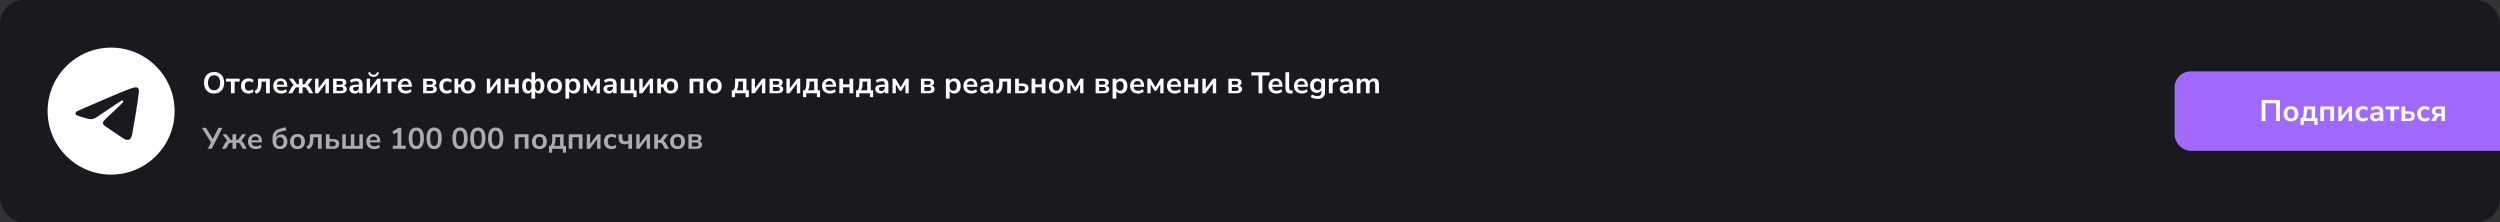 <svg width="1260" height="112" viewBox="0 0 1260 112" fill="none" xmlns="http://www.w3.org/2000/svg">
<rect x="0" y="0" width="1260" height="112" fill="#333333" stroke="none"/>
<rect width="1260" height="112" rx="12" fill="#181A20"/>
<rect x="1096" y="36" width="180" height="40" rx="8" fill="#A06AFF"/>
<path d="M1139.88 61V50.425H1149.08V61H1147.16V52.03H1141.8V61H1139.88ZM1154.65 61.15C1153.89 61.15 1153.23 60.995 1152.67 60.685C1152.11 60.375 1151.68 59.935 1151.37 59.365C1151.06 58.785 1150.9 58.105 1150.9 57.325C1150.9 56.545 1151.06 55.87 1151.37 55.3C1151.68 54.73 1152.11 54.29 1152.67 53.98C1153.23 53.67 1153.89 53.515 1154.65 53.515C1155.41 53.515 1156.07 53.67 1156.63 53.98C1157.19 54.29 1157.63 54.73 1157.94 55.3C1158.25 55.87 1158.4 56.545 1158.4 57.325C1158.4 58.105 1158.25 58.785 1157.94 59.365C1157.63 59.935 1157.19 60.375 1156.63 60.685C1156.07 60.995 1155.41 61.15 1154.65 61.15ZM1154.65 59.725C1155.21 59.725 1155.66 59.525 1156 59.125C1156.34 58.715 1156.51 58.115 1156.51 57.325C1156.51 56.525 1156.34 55.93 1156 55.54C1155.66 55.14 1155.21 54.94 1154.65 54.94C1154.09 54.94 1153.64 55.14 1153.3 55.54C1152.96 55.93 1152.79 56.525 1152.79 57.325C1152.79 58.115 1152.96 58.715 1153.3 59.125C1153.64 59.525 1154.09 59.725 1154.65 59.725ZM1159.47 62.95V59.53H1160.31C1160.51 59.22 1160.66 58.89 1160.77 58.54C1160.89 58.18 1160.98 57.775 1161.03 57.325C1161.09 56.865 1161.12 56.34 1161.12 55.75V53.665H1166.83V59.53H1168.03V62.95H1166.44V61H1161.06V62.95H1159.47ZM1162 59.53H1165.08V55.105H1162.72V56.185C1162.72 56.815 1162.66 57.425 1162.53 58.015C1162.41 58.605 1162.23 59.11 1162 59.53ZM1169.41 61V53.665H1176.36V61H1174.48V55.135H1171.29V61H1169.41ZM1178.5 61V53.665H1180.19V59.08H1179.8L1183.87 53.665H1185.43V61H1183.73V55.57H1184.14L1180.06 61H1178.5ZM1190.95 61.15C1190.18 61.15 1189.51 60.995 1188.94 60.685C1188.37 60.365 1187.93 59.915 1187.62 59.335C1187.31 58.755 1187.16 58.075 1187.16 57.295C1187.16 56.515 1187.31 55.845 1187.62 55.285C1187.93 54.715 1188.37 54.28 1188.94 53.98C1189.51 53.67 1190.18 53.515 1190.95 53.515C1191.42 53.515 1191.89 53.59 1192.35 53.74C1192.81 53.89 1193.19 54.1 1193.49 54.37L1192.93 55.675C1192.67 55.445 1192.38 55.27 1192.05 55.15C1191.73 55.03 1191.42 54.97 1191.12 54.97C1190.47 54.97 1189.96 55.175 1189.6 55.585C1189.25 55.985 1189.08 56.56 1189.08 57.31C1189.08 58.05 1189.25 58.635 1189.6 59.065C1189.96 59.485 1190.47 59.695 1191.12 59.695C1191.41 59.695 1191.72 59.635 1192.05 59.515C1192.38 59.395 1192.67 59.215 1192.93 58.975L1193.49 60.295C1193.19 60.555 1192.8 60.765 1192.33 60.925C1191.87 61.075 1191.41 61.15 1190.95 61.15ZM1197.27 61.15C1196.74 61.15 1196.27 61.05 1195.85 60.85C1195.44 60.64 1195.11 60.36 1194.87 60.01C1194.64 59.66 1194.53 59.265 1194.53 58.825C1194.53 58.285 1194.67 57.86 1194.95 57.55C1195.23 57.23 1195.68 57 1196.31 56.86C1196.94 56.72 1197.79 56.65 1198.85 56.65H1199.6V57.73H1198.86C1198.39 57.73 1198 57.75 1197.68 57.79C1197.36 57.82 1197.1 57.875 1196.9 57.955C1196.71 58.025 1196.57 58.125 1196.48 58.255C1196.4 58.385 1196.36 58.545 1196.36 58.735C1196.36 59.065 1196.47 59.335 1196.7 59.545C1196.93 59.755 1197.25 59.86 1197.66 59.86C1197.99 59.86 1198.28 59.785 1198.53 59.635C1198.79 59.475 1199 59.26 1199.15 58.99C1199.3 58.72 1199.37 58.41 1199.37 58.06V56.335C1199.37 55.835 1199.26 55.475 1199.04 55.255C1198.82 55.035 1198.45 54.925 1197.93 54.925C1197.52 54.925 1197.1 54.99 1196.67 55.12C1196.24 55.24 1195.81 55.43 1195.37 55.69L1194.83 54.415C1195.09 54.235 1195.39 54.08 1195.74 53.95C1196.1 53.81 1196.48 53.705 1196.87 53.635C1197.27 53.555 1197.64 53.515 1197.99 53.515C1198.71 53.515 1199.3 53.625 1199.76 53.845C1200.23 54.065 1200.58 54.4 1200.81 54.85C1201.04 55.29 1201.16 55.86 1201.16 56.56V61H1199.4V59.44H1199.52C1199.45 59.79 1199.31 60.095 1199.1 60.355C1198.9 60.605 1198.65 60.8 1198.34 60.94C1198.03 61.08 1197.67 61.15 1197.27 61.15ZM1204.8 61V55.135H1202.29V53.665H1209.19V55.135H1206.67V61H1204.8ZM1210.34 61V53.665H1212.22V56.095H1214.15C1215.12 56.095 1215.85 56.3 1216.34 56.71C1216.84 57.12 1217.09 57.72 1217.09 58.51C1217.09 59.01 1216.97 59.45 1216.73 59.83C1216.49 60.2 1216.15 60.49 1215.71 60.7C1215.28 60.9 1214.76 61 1214.15 61H1210.34ZM1212.22 59.77H1213.87C1214.34 59.77 1214.7 59.67 1214.96 59.47C1215.22 59.26 1215.35 58.945 1215.35 58.525C1215.35 58.115 1215.22 57.815 1214.96 57.625C1214.7 57.425 1214.34 57.325 1213.87 57.325H1212.22V59.77ZM1222.04 61.15C1221.27 61.15 1220.6 60.995 1220.03 60.685C1219.46 60.365 1219.02 59.915 1218.71 59.335C1218.4 58.755 1218.24 58.075 1218.24 57.295C1218.24 56.515 1218.4 55.845 1218.71 55.285C1219.02 54.715 1219.46 54.28 1220.03 53.98C1220.6 53.67 1221.27 53.515 1222.04 53.515C1222.51 53.515 1222.97 53.59 1223.43 53.74C1223.89 53.89 1224.27 54.1 1224.57 54.37L1224.02 55.675C1223.76 55.445 1223.46 55.27 1223.13 55.15C1222.81 55.03 1222.5 54.97 1222.2 54.97C1221.55 54.97 1221.05 55.175 1220.69 55.585C1220.34 55.985 1220.16 56.56 1220.16 57.31C1220.16 58.05 1220.34 58.635 1220.69 59.065C1221.05 59.485 1221.55 59.695 1222.2 59.695C1222.49 59.695 1222.8 59.635 1223.13 59.515C1223.46 59.395 1223.76 59.215 1224.02 58.975L1224.57 60.295C1224.27 60.555 1223.89 60.765 1223.42 60.925C1222.96 61.075 1222.5 61.15 1222.04 61.15ZM1225.3 61L1226.39 59.11C1226.58 58.77 1226.82 58.5 1227.11 58.3C1227.4 58.09 1227.7 57.985 1228.01 57.985H1228.31V58.15C1227.74 58.15 1227.26 58.065 1226.86 57.895C1226.46 57.725 1226.15 57.475 1225.94 57.145C1225.74 56.815 1225.64 56.415 1225.64 55.945C1225.64 55.235 1225.88 54.68 1226.36 54.28C1226.84 53.87 1227.55 53.665 1228.48 53.665H1232.21V61H1230.47V58.465H1229.69C1229.39 58.465 1229.13 58.545 1228.91 58.705C1228.69 58.865 1228.51 59.065 1228.37 59.305L1227.41 61H1225.3ZM1228.87 57.235H1230.47V54.895H1228.87C1228.38 54.895 1228.01 55 1227.77 55.21C1227.53 55.41 1227.41 55.69 1227.41 56.05C1227.41 56.42 1227.53 56.71 1227.77 56.92C1228.01 57.13 1228.38 57.235 1228.87 57.235Z" fill="white"/>
<path d="M107.895 47.15C107.125 47.15 106.425 47.025 105.795 46.775C105.175 46.515 104.64 46.145 104.19 45.665C103.75 45.185 103.41 44.61 103.17 43.94C102.93 43.27 102.81 42.525 102.81 41.705C102.81 40.875 102.93 40.13 103.17 39.47C103.41 38.8 103.75 38.23 104.19 37.76C104.64 37.28 105.175 36.915 105.795 36.665C106.425 36.405 107.125 36.275 107.895 36.275C108.665 36.275 109.36 36.405 109.98 36.665C110.61 36.915 111.145 37.275 111.585 37.745C112.035 38.215 112.38 38.785 112.62 39.455C112.86 40.115 112.98 40.86 112.98 41.69C112.98 42.52 112.86 43.27 112.62 43.94C112.38 44.61 112.035 45.185 111.585 45.665C111.145 46.145 110.61 46.515 109.98 46.775C109.36 47.025 108.665 47.15 107.895 47.15ZM107.895 45.5C108.545 45.5 109.095 45.35 109.545 45.05C110.005 44.75 110.355 44.315 110.595 43.745C110.845 43.175 110.97 42.495 110.97 41.705C110.97 40.905 110.85 40.225 110.61 39.665C110.37 39.095 110.02 38.665 109.56 38.375C109.1 38.075 108.545 37.925 107.895 37.925C107.255 37.925 106.705 38.075 106.245 38.375C105.785 38.665 105.43 39.095 105.18 39.665C104.94 40.225 104.82 40.905 104.82 41.705C104.82 42.495 104.94 43.175 105.18 43.745C105.43 44.315 105.785 44.75 106.245 45.05C106.705 45.35 107.255 45.5 107.895 45.5ZM116.387 47V41.135H113.882V39.665H120.782V41.135H118.262V47H116.387ZM125.264 47.15C124.494 47.15 123.824 46.995 123.254 46.685C122.684 46.365 122.244 45.915 121.934 45.335C121.624 44.755 121.469 44.075 121.469 43.295C121.469 42.515 121.624 41.845 121.934 41.285C122.244 40.715 122.684 40.28 123.254 39.98C123.824 39.67 124.494 39.515 125.264 39.515C125.734 39.515 126.199 39.59 126.659 39.74C127.119 39.89 127.499 40.1 127.799 40.37L127.244 41.675C126.984 41.445 126.689 41.27 126.359 41.15C126.039 41.03 125.729 40.97 125.429 40.97C124.779 40.97 124.274 41.175 123.914 41.585C123.564 41.985 123.389 42.56 123.389 43.31C123.389 44.05 123.564 44.635 123.914 45.065C124.274 45.485 124.779 45.695 125.429 45.695C125.719 45.695 126.029 45.635 126.359 45.515C126.689 45.395 126.984 45.215 127.244 44.975L127.799 46.295C127.499 46.555 127.114 46.765 126.644 46.925C126.184 47.075 125.724 47.15 125.264 47.15ZM128.959 47.21L128.374 45.725C128.694 45.615 128.959 45.47 129.169 45.29C129.389 45.1 129.564 44.86 129.694 44.57C129.824 44.27 129.919 43.905 129.979 43.475C130.039 43.045 130.069 42.53 130.069 41.93V39.665H135.979V47H134.104V41.135H131.794V41.99C131.794 42.78 131.739 43.475 131.629 44.075C131.519 44.675 131.349 45.185 131.119 45.605C130.899 46.025 130.609 46.37 130.249 46.64C129.889 46.9 129.459 47.09 128.959 47.21ZM141.734 47.15C140.904 47.15 140.189 46.995 139.589 46.685C138.989 46.375 138.524 45.935 138.194 45.365C137.874 44.795 137.714 44.12 137.714 43.34C137.714 42.58 137.869 41.915 138.179 41.345C138.499 40.775 138.934 40.33 139.484 40.01C140.044 39.68 140.679 39.515 141.389 39.515C142.089 39.515 142.689 39.665 143.189 39.965C143.689 40.265 144.074 40.69 144.344 41.24C144.624 41.79 144.764 42.445 144.764 43.205V43.76H139.229V42.68H143.444L143.204 42.905C143.204 42.225 143.054 41.705 142.754 41.345C142.454 40.975 142.024 40.79 141.464 40.79C141.044 40.79 140.684 40.89 140.384 41.09C140.094 41.28 139.869 41.555 139.709 41.915C139.559 42.265 139.484 42.685 139.484 43.175V43.28C139.484 43.83 139.569 44.285 139.739 44.645C139.909 45.005 140.164 45.275 140.504 45.455C140.844 45.635 141.264 45.725 141.764 45.725C142.174 45.725 142.584 45.665 142.994 45.545C143.404 45.415 143.779 45.215 144.119 44.945L144.644 46.205C144.294 46.495 143.854 46.725 143.324 46.895C142.794 47.065 142.264 47.15 141.734 47.15ZM145.284 47L146.829 44.27C147.009 43.95 147.189 43.685 147.369 43.475C147.559 43.255 147.759 43.085 147.969 42.965C148.189 42.845 148.434 42.77 148.704 42.74L148.359 43.34L145.614 39.665H147.624L149.754 42.515H150.639V39.665H152.514V42.515H153.399L155.514 39.665H157.524L154.794 43.34L154.434 42.74C154.704 42.77 154.944 42.845 155.154 42.965C155.374 43.085 155.579 43.255 155.769 43.475C155.959 43.685 156.144 43.95 156.324 44.27L157.854 47H155.859L154.629 44.84C154.499 44.61 154.369 44.435 154.239 44.315C154.119 44.185 153.979 44.095 153.819 44.045C153.669 43.995 153.484 43.97 153.264 43.97H152.514V47H150.639V43.97H149.889C149.669 43.97 149.479 43.995 149.319 44.045C149.169 44.095 149.029 44.185 148.899 44.315C148.779 44.435 148.654 44.61 148.524 44.84L147.294 47H145.284ZM158.832 47V39.665H160.527V45.08H160.137L164.202 39.665H165.762V47H164.067V41.57H164.472L160.392 47H158.832ZM167.884 47V39.665H171.844C172.474 39.665 172.984 39.74 173.374 39.89C173.774 40.04 174.064 40.26 174.244 40.55C174.424 40.83 174.514 41.175 174.514 41.585C174.514 42.045 174.354 42.435 174.034 42.755C173.724 43.065 173.309 43.255 172.789 43.325V43.115C173.229 43.135 173.594 43.225 173.884 43.385C174.174 43.545 174.394 43.76 174.544 44.03C174.694 44.29 174.769 44.595 174.769 44.945C174.769 45.575 174.529 46.075 174.049 46.445C173.569 46.815 172.874 47 171.964 47H167.884ZM169.624 45.845H171.799C172.209 45.845 172.519 45.76 172.729 45.59C172.949 45.42 173.059 45.17 173.059 44.84C173.059 44.51 172.949 44.26 172.729 44.09C172.519 43.92 172.209 43.835 171.799 43.835H169.624V45.845ZM169.624 42.68H171.664C172.024 42.68 172.304 42.6 172.504 42.44C172.704 42.27 172.804 42.035 172.804 41.735C172.804 41.435 172.704 41.21 172.504 41.06C172.304 40.9 172.024 40.82 171.664 40.82H169.624V42.68ZM178.84 47.15C178.31 47.15 177.835 47.05 177.415 46.85C177.005 46.64 176.68 46.36 176.44 46.01C176.21 45.66 176.095 45.265 176.095 44.825C176.095 44.285 176.235 43.86 176.515 43.55C176.795 43.23 177.25 43 177.88 42.86C178.51 42.72 179.355 42.65 180.415 42.65H181.165V43.73H180.43C179.96 43.73 179.565 43.75 179.245 43.79C178.925 43.82 178.665 43.875 178.465 43.955C178.275 44.025 178.135 44.125 178.045 44.255C177.965 44.385 177.925 44.545 177.925 44.735C177.925 45.065 178.04 45.335 178.27 45.545C178.5 45.755 178.82 45.86 179.23 45.86C179.56 45.86 179.85 45.785 180.1 45.635C180.36 45.475 180.565 45.26 180.715 44.99C180.865 44.72 180.94 44.41 180.94 44.06V42.335C180.94 41.835 180.83 41.475 180.61 41.255C180.39 41.035 180.02 40.925 179.5 40.925C179.09 40.925 178.67 40.99 178.24 41.12C177.81 41.24 177.375 41.43 176.935 41.69L176.395 40.415C176.655 40.235 176.96 40.08 177.31 39.95C177.67 39.81 178.045 39.705 178.435 39.635C178.835 39.555 179.21 39.515 179.56 39.515C180.28 39.515 180.87 39.625 181.33 39.845C181.8 40.065 182.15 40.4 182.38 40.85C182.61 41.29 182.725 41.86 182.725 42.56V47H180.97V45.44H181.09C181.02 45.79 180.88 46.095 180.67 46.355C180.47 46.605 180.215 46.8 179.905 46.94C179.595 47.08 179.24 47.15 178.84 47.15ZM184.818 47V39.665H186.513V45.08H186.123L190.188 39.665H191.748V47H190.053V41.57H190.458L186.378 47H184.818ZM188.268 38.735C187.778 38.735 187.348 38.65 186.978 38.48C186.608 38.31 186.298 38.07 186.048 37.76C185.808 37.44 185.638 37.07 185.538 36.65L186.498 36.32C186.668 36.8 186.893 37.15 187.173 37.37C187.463 37.59 187.833 37.7 188.283 37.7C188.743 37.7 189.113 37.59 189.393 37.37C189.673 37.14 189.908 36.795 190.098 36.335L191.013 36.65C190.873 37.11 190.673 37.495 190.413 37.805C190.153 38.115 189.843 38.35 189.483 38.51C189.123 38.66 188.718 38.735 188.268 38.735ZM195.416 47V41.135H192.911V39.665H199.811V41.135H197.291V47H195.416ZM204.517 47.15C203.687 47.15 202.972 46.995 202.372 46.685C201.772 46.375 201.307 45.935 200.977 45.365C200.657 44.795 200.497 44.12 200.497 43.34C200.497 42.58 200.652 41.915 200.962 41.345C201.282 40.775 201.717 40.33 202.267 40.01C202.827 39.68 203.462 39.515 204.172 39.515C204.872 39.515 205.472 39.665 205.972 39.965C206.472 40.265 206.857 40.69 207.127 41.24C207.407 41.79 207.547 42.445 207.547 43.205V43.76H202.012V42.68H206.227L205.987 42.905C205.987 42.225 205.837 41.705 205.537 41.345C205.237 40.975 204.807 40.79 204.247 40.79C203.827 40.79 203.467 40.89 203.167 41.09C202.877 41.28 202.652 41.555 202.492 41.915C202.342 42.265 202.267 42.685 202.267 43.175V43.28C202.267 43.83 202.352 44.285 202.522 44.645C202.692 45.005 202.947 45.275 203.287 45.455C203.627 45.635 204.047 45.725 204.547 45.725C204.957 45.725 205.367 45.665 205.777 45.545C206.187 45.415 206.562 45.215 206.902 44.945L207.427 46.205C207.077 46.495 206.637 46.725 206.107 46.895C205.577 47.065 205.047 47.15 204.517 47.15ZM213.265 47V39.665H217.225C217.855 39.665 218.365 39.74 218.755 39.89C219.155 40.04 219.445 40.26 219.625 40.55C219.805 40.83 219.895 41.175 219.895 41.585C219.895 42.045 219.735 42.435 219.415 42.755C219.105 43.065 218.69 43.255 218.17 43.325V43.115C218.61 43.135 218.975 43.225 219.265 43.385C219.555 43.545 219.775 43.76 219.925 44.03C220.075 44.29 220.15 44.595 220.15 44.945C220.15 45.575 219.91 46.075 219.43 46.445C218.95 46.815 218.255 47 217.345 47H213.265ZM215.005 45.845H217.18C217.59 45.845 217.9 45.76 218.11 45.59C218.33 45.42 218.44 45.17 218.44 44.84C218.44 44.51 218.33 44.26 218.11 44.09C217.9 43.92 217.59 43.835 217.18 43.835H215.005V45.845ZM215.005 42.68H217.045C217.405 42.68 217.685 42.6 217.885 42.44C218.085 42.27 218.185 42.035 218.185 41.735C218.185 41.435 218.085 41.21 217.885 41.06C217.685 40.9 217.405 40.82 217.045 40.82H215.005V42.68ZM225.196 47.15C224.426 47.15 223.756 46.995 223.186 46.685C222.616 46.365 222.176 45.915 221.866 45.335C221.556 44.755 221.401 44.075 221.401 43.295C221.401 42.515 221.556 41.845 221.866 41.285C222.176 40.715 222.616 40.28 223.186 39.98C223.756 39.67 224.426 39.515 225.196 39.515C225.666 39.515 226.131 39.59 226.591 39.74C227.051 39.89 227.431 40.1 227.731 40.37L227.176 41.675C226.916 41.445 226.621 41.27 226.291 41.15C225.971 41.03 225.661 40.97 225.361 40.97C224.711 40.97 224.206 41.175 223.846 41.585C223.496 41.985 223.321 42.56 223.321 43.31C223.321 44.05 223.496 44.635 223.846 45.065C224.206 45.485 224.711 45.695 225.361 45.695C225.651 45.695 225.961 45.635 226.291 45.515C226.621 45.395 226.916 45.215 227.176 44.975L227.731 46.295C227.431 46.555 227.046 46.765 226.576 46.925C226.116 47.075 225.656 47.15 225.196 47.15ZM235.836 47.15C235.156 47.15 234.556 47.025 234.036 46.775C233.516 46.515 233.096 46.145 232.776 45.665C232.456 45.185 232.251 44.62 232.161 43.97H230.916V47H229.086V39.665H230.916V42.5H232.176C232.336 41.57 232.736 40.84 233.376 40.31C234.026 39.78 234.846 39.515 235.836 39.515C236.596 39.515 237.256 39.67 237.816 39.98C238.376 40.29 238.811 40.73 239.121 41.3C239.431 41.87 239.586 42.545 239.586 43.325C239.586 44.105 239.431 44.785 239.121 45.365C238.811 45.935 238.376 46.375 237.816 46.685C237.256 46.995 236.596 47.15 235.836 47.15ZM235.836 45.725C236.396 45.725 236.846 45.525 237.186 45.125C237.526 44.715 237.696 44.115 237.696 43.325C237.696 42.525 237.526 41.93 237.186 41.54C236.846 41.14 236.396 40.94 235.836 40.94C235.286 40.94 234.836 41.14 234.486 41.54C234.146 41.93 233.976 42.525 233.976 43.325C233.976 44.115 234.146 44.715 234.486 45.125C234.836 45.525 235.286 45.725 235.836 45.725ZM245.375 47V39.665H247.07V45.08H246.68L250.745 39.665H252.305V47H250.61V41.57H251.015L246.935 47H245.375ZM254.427 47V39.665H256.302V42.5H259.542V39.665H261.417V47H259.542V43.97H256.302V47H254.427ZM267.843 49.7V45.605H267.993C267.833 46.095 267.573 46.475 267.213 46.745C266.853 47.015 266.418 47.15 265.908 47.15C265.368 47.15 264.893 46.995 264.483 46.685C264.073 46.365 263.748 45.92 263.508 45.35C263.278 44.77 263.163 44.095 263.163 43.325C263.163 42.545 263.278 41.87 263.508 41.3C263.748 40.73 264.073 40.29 264.483 39.98C264.893 39.67 265.368 39.515 265.908 39.515C266.428 39.515 266.868 39.65 267.228 39.92C267.588 40.19 267.843 40.57 267.993 41.06H267.843V36.425H269.718V41.06H269.553C269.703 40.57 269.958 40.19 270.318 39.92C270.688 39.65 271.128 39.515 271.638 39.515C272.178 39.515 272.653 39.67 273.063 39.98C273.483 40.29 273.808 40.73 274.038 41.3C274.268 41.87 274.383 42.545 274.383 43.325C274.383 44.095 274.268 44.77 274.038 45.35C273.808 45.92 273.488 46.365 273.078 46.685C272.668 46.995 272.188 47.15 271.638 47.15C271.138 47.15 270.708 47.015 270.348 46.745C269.988 46.475 269.723 46.095 269.553 45.605H269.718V49.7H267.843ZM266.463 45.74C266.753 45.74 267.003 45.655 267.213 45.485C267.423 45.305 267.583 45.035 267.693 44.675C267.813 44.315 267.873 43.865 267.873 43.325C267.873 42.785 267.813 42.34 267.693 41.99C267.573 41.63 267.408 41.365 267.198 41.195C266.988 41.015 266.743 40.925 266.463 40.925C266.033 40.925 265.688 41.125 265.428 41.525C265.168 41.915 265.038 42.515 265.038 43.325C265.038 44.145 265.168 44.755 265.428 45.155C265.688 45.545 266.033 45.74 266.463 45.74ZM271.083 45.74C271.523 45.74 271.868 45.545 272.118 45.155C272.378 44.755 272.508 44.145 272.508 43.325C272.508 42.515 272.378 41.915 272.118 41.525C271.858 41.125 271.513 40.925 271.083 40.925C270.803 40.925 270.558 41.015 270.348 41.195C270.138 41.365 269.973 41.63 269.853 41.99C269.743 42.34 269.688 42.785 269.688 43.325C269.688 43.865 269.743 44.315 269.853 44.675C269.973 45.035 270.138 45.305 270.348 45.485C270.558 45.655 270.803 45.74 271.083 45.74ZM279.482 47.15C278.722 47.15 278.062 46.995 277.502 46.685C276.942 46.375 276.507 45.935 276.197 45.365C275.887 44.785 275.732 44.105 275.732 43.325C275.732 42.545 275.887 41.87 276.197 41.3C276.507 40.73 276.942 40.29 277.502 39.98C278.062 39.67 278.722 39.515 279.482 39.515C280.242 39.515 280.902 39.67 281.462 39.98C282.022 40.29 282.457 40.73 282.767 41.3C283.077 41.87 283.232 42.545 283.232 43.325C283.232 44.105 283.077 44.785 282.767 45.365C282.457 45.935 282.022 46.375 281.462 46.685C280.902 46.995 280.242 47.15 279.482 47.15ZM279.482 45.725C280.042 45.725 280.492 45.525 280.832 45.125C281.172 44.715 281.342 44.115 281.342 43.325C281.342 42.525 281.172 41.93 280.832 41.54C280.492 41.14 280.042 40.94 279.482 40.94C278.922 40.94 278.472 41.14 278.132 41.54C277.792 41.93 277.622 42.525 277.622 43.325C277.622 44.115 277.792 44.715 278.132 45.125C278.472 45.525 278.922 45.725 279.482 45.725ZM284.984 49.7V39.665H286.814V41.21H286.664C286.814 40.7 287.119 40.29 287.579 39.98C288.049 39.67 288.594 39.515 289.214 39.515C289.854 39.515 290.414 39.67 290.894 39.98C291.384 40.29 291.764 40.73 292.034 41.3C292.304 41.86 292.439 42.535 292.439 43.325C292.439 44.105 292.304 44.785 292.034 45.365C291.764 45.935 291.389 46.375 290.909 46.685C290.429 46.995 289.864 47.15 289.214 47.15C288.604 47.15 288.069 47 287.609 46.7C287.149 46.39 286.839 45.99 286.679 45.5H286.859V49.7H284.984ZM288.689 45.725C289.249 45.725 289.699 45.525 290.039 45.125C290.379 44.715 290.549 44.115 290.549 43.325C290.549 42.525 290.379 41.93 290.039 41.54C289.699 41.14 289.249 40.94 288.689 40.94C288.129 40.94 287.679 41.14 287.339 41.54C286.999 41.93 286.829 42.525 286.829 43.325C286.829 44.115 286.999 44.715 287.339 45.125C287.679 45.525 288.129 45.725 288.689 45.725ZM294.183 47V39.665H295.728L298.263 44L300.798 39.665H302.328V47H300.678V41.825H301.038L298.698 45.8H297.813L295.473 41.825H295.833V47H294.183ZM306.882 47.15C306.352 47.15 305.877 47.05 305.457 46.85C305.047 46.64 304.722 46.36 304.482 46.01C304.252 45.66 304.137 45.265 304.137 44.825C304.137 44.285 304.277 43.86 304.557 43.55C304.837 43.23 305.292 43 305.922 42.86C306.552 42.72 307.397 42.65 308.457 42.65H309.207V43.73H308.472C308.002 43.73 307.607 43.75 307.287 43.79C306.967 43.82 306.707 43.875 306.507 43.955C306.317 44.025 306.177 44.125 306.087 44.255C306.007 44.385 305.967 44.545 305.967 44.735C305.967 45.065 306.082 45.335 306.312 45.545C306.542 45.755 306.862 45.86 307.272 45.86C307.602 45.86 307.892 45.785 308.142 45.635C308.402 45.475 308.607 45.26 308.757 44.99C308.907 44.72 308.982 44.41 308.982 44.06V42.335C308.982 41.835 308.872 41.475 308.652 41.255C308.432 41.035 308.062 40.925 307.542 40.925C307.132 40.925 306.712 40.99 306.282 41.12C305.852 41.24 305.417 41.43 304.977 41.69L304.437 40.415C304.697 40.235 305.002 40.08 305.352 39.95C305.712 39.81 306.087 39.705 306.477 39.635C306.877 39.555 307.252 39.515 307.602 39.515C308.322 39.515 308.912 39.625 309.372 39.845C309.842 40.065 310.192 40.4 310.422 40.85C310.652 41.29 310.767 41.86 310.767 42.56V47H309.012V45.44H309.132C309.062 45.79 308.922 46.095 308.712 46.355C308.512 46.605 308.257 46.8 307.947 46.94C307.637 47.08 307.282 47.15 306.882 47.15ZM319.235 48.95V47H312.86V39.665H314.735V45.53H317.75V39.665H319.625V45.53H320.825V48.95H319.235ZM322.206 47V39.665H323.901V45.08H323.511L327.576 39.665H329.136V47H327.441V41.57H327.846L323.766 47H322.206ZM338.008 47.15C337.328 47.15 336.728 47.025 336.208 46.775C335.688 46.515 335.268 46.145 334.948 45.665C334.628 45.185 334.423 44.62 334.333 43.97H333.088V47H331.258V39.665H333.088V42.5H334.348C334.508 41.57 334.908 40.84 335.548 40.31C336.198 39.78 337.018 39.515 338.008 39.515C338.768 39.515 339.428 39.67 339.988 39.98C340.548 40.29 340.983 40.73 341.293 41.3C341.603 41.87 341.758 42.545 341.758 43.325C341.758 44.105 341.603 44.785 341.293 45.365C340.983 45.935 340.548 46.375 339.988 46.685C339.428 46.995 338.768 47.15 338.008 47.15ZM338.008 45.725C338.568 45.725 339.018 45.525 339.358 45.125C339.698 44.715 339.868 44.115 339.868 43.325C339.868 42.525 339.698 41.93 339.358 41.54C339.018 41.14 338.568 40.94 338.008 40.94C337.458 40.94 337.008 41.14 336.658 41.54C336.318 41.93 336.148 42.525 336.148 43.325C336.148 44.115 336.318 44.715 336.658 45.125C337.008 45.525 337.458 45.725 338.008 45.725ZM347.547 47V39.665H354.492V47H352.617V41.135H349.422V47H347.547ZM359.989 47.15C359.229 47.15 358.569 46.995 358.009 46.685C357.449 46.375 357.014 45.935 356.704 45.365C356.394 44.785 356.239 44.105 356.239 43.325C356.239 42.545 356.394 41.87 356.704 41.3C357.014 40.73 357.449 40.29 358.009 39.98C358.569 39.67 359.229 39.515 359.989 39.515C360.749 39.515 361.409 39.67 361.969 39.98C362.529 40.29 362.964 40.73 363.274 41.3C363.584 41.87 363.739 42.545 363.739 43.325C363.739 44.105 363.584 44.785 363.274 45.365C362.964 45.935 362.529 46.375 361.969 46.685C361.409 46.995 360.749 47.15 359.989 47.15ZM359.989 45.725C360.549 45.725 360.999 45.525 361.339 45.125C361.679 44.715 361.849 44.115 361.849 43.325C361.849 42.525 361.679 41.93 361.339 41.54C360.999 41.14 360.549 40.94 359.989 40.94C359.429 40.94 358.979 41.14 358.639 41.54C358.299 41.93 358.129 42.525 358.129 43.325C358.129 44.115 358.299 44.715 358.639 45.125C358.979 45.525 359.429 45.725 359.989 45.725ZM368.845 48.95V45.53H369.685C369.885 45.22 370.04 44.89 370.15 44.54C370.27 44.18 370.355 43.775 370.405 43.325C370.465 42.865 370.495 42.34 370.495 41.75V39.665H376.21V45.53H377.41V48.95H375.82V47H370.435V48.95H368.845ZM371.38 45.53H374.455V41.105H372.1V42.185C372.1 42.815 372.035 43.425 371.905 44.015C371.785 44.605 371.61 45.11 371.38 45.53ZM378.793 47V39.665H380.488V45.08H380.098L384.163 39.665H385.723V47H384.028V41.57H384.433L380.353 47H378.793ZM387.845 47V39.665H391.805C392.435 39.665 392.945 39.74 393.335 39.89C393.735 40.04 394.025 40.26 394.205 40.55C394.385 40.83 394.475 41.175 394.475 41.585C394.475 42.045 394.315 42.435 393.995 42.755C393.685 43.065 393.27 43.255 392.75 43.325V43.115C393.19 43.135 393.555 43.225 393.845 43.385C394.135 43.545 394.355 43.76 394.505 44.03C394.655 44.29 394.73 44.595 394.73 44.945C394.73 45.575 394.49 46.075 394.01 46.445C393.53 46.815 392.835 47 391.925 47H387.845ZM389.585 45.845H391.76C392.17 45.845 392.48 45.76 392.69 45.59C392.91 45.42 393.02 45.17 393.02 44.84C393.02 44.51 392.91 44.26 392.69 44.09C392.48 43.92 392.17 43.835 391.76 43.835H389.585V45.845ZM389.585 42.68H391.625C391.985 42.68 392.265 42.6 392.465 42.44C392.665 42.27 392.765 42.035 392.765 41.735C392.765 41.435 392.665 41.21 392.465 41.06C392.265 40.9 391.985 40.82 391.625 40.82H389.585V42.68ZM396.371 47V39.665H398.066V45.08H397.676L401.741 39.665H403.301V47H401.606V41.57H402.011L397.931 47H396.371ZM404.748 48.95V45.53H405.588C405.788 45.22 405.943 44.89 406.053 44.54C406.173 44.18 406.258 43.775 406.308 43.325C406.368 42.865 406.398 42.34 406.398 41.75V39.665H412.113V45.53H413.313V48.95H411.723V47H406.338V48.95H404.748ZM407.283 45.53H410.358V41.105H408.003V42.185C408.003 42.815 407.938 43.425 407.808 44.015C407.688 44.605 407.513 45.11 407.283 45.53ZM418.326 47.15C417.496 47.15 416.781 46.995 416.181 46.685C415.581 46.375 415.116 45.935 414.786 45.365C414.466 44.795 414.306 44.12 414.306 43.34C414.306 42.58 414.461 41.915 414.771 41.345C415.091 40.775 415.526 40.33 416.076 40.01C416.636 39.68 417.271 39.515 417.981 39.515C418.681 39.515 419.281 39.665 419.781 39.965C420.281 40.265 420.666 40.69 420.936 41.24C421.216 41.79 421.356 42.445 421.356 43.205V43.76H415.821V42.68H420.036L419.796 42.905C419.796 42.225 419.646 41.705 419.346 41.345C419.046 40.975 418.616 40.79 418.056 40.79C417.636 40.79 417.276 40.89 416.976 41.09C416.686 41.28 416.461 41.555 416.301 41.915C416.151 42.265 416.076 42.685 416.076 43.175V43.28C416.076 43.83 416.161 44.285 416.331 44.645C416.501 45.005 416.756 45.275 417.096 45.455C417.436 45.635 417.856 45.725 418.356 45.725C418.766 45.725 419.176 45.665 419.586 45.545C419.996 45.415 420.371 45.215 420.711 44.945L421.236 46.205C420.886 46.495 420.446 46.725 419.916 46.895C419.386 47.065 418.856 47.15 418.326 47.15ZM423.031 47V39.665H424.906V42.5H428.146V39.665H430.021V47H428.146V43.97H424.906V47H423.031ZM431.482 48.95V45.53H432.322C432.522 45.22 432.677 44.89 432.787 44.54C432.907 44.18 432.992 43.775 433.042 43.325C433.102 42.865 433.132 42.34 433.132 41.75V39.665H438.847V45.53H440.047V48.95H438.457V47H433.072V48.95H431.482ZM434.017 45.53H437.092V41.105H434.737V42.185C434.737 42.815 434.672 43.425 434.542 44.015C434.422 44.605 434.247 45.11 434.017 45.53ZM443.859 47.15C443.329 47.15 442.854 47.05 442.434 46.85C442.024 46.64 441.699 46.36 441.459 46.01C441.229 45.66 441.114 45.265 441.114 44.825C441.114 44.285 441.254 43.86 441.534 43.55C441.814 43.23 442.269 43 442.899 42.86C443.529 42.72 444.374 42.65 445.434 42.65H446.184V43.73H445.449C444.979 43.73 444.584 43.75 444.264 43.79C443.944 43.82 443.684 43.875 443.484 43.955C443.294 44.025 443.154 44.125 443.064 44.255C442.984 44.385 442.944 44.545 442.944 44.735C442.944 45.065 443.059 45.335 443.289 45.545C443.519 45.755 443.839 45.86 444.249 45.86C444.579 45.86 444.869 45.785 445.119 45.635C445.379 45.475 445.584 45.26 445.734 44.99C445.884 44.72 445.959 44.41 445.959 44.06V42.335C445.959 41.835 445.849 41.475 445.629 41.255C445.409 41.035 445.039 40.925 444.519 40.925C444.109 40.925 443.689 40.99 443.259 41.12C442.829 41.24 442.394 41.43 441.954 41.69L441.414 40.415C441.674 40.235 441.979 40.08 442.329 39.95C442.689 39.81 443.064 39.705 443.454 39.635C443.854 39.555 444.229 39.515 444.579 39.515C445.299 39.515 445.889 39.625 446.349 39.845C446.819 40.065 447.169 40.4 447.399 40.85C447.629 41.29 447.744 41.86 447.744 42.56V47H445.989V45.44H446.109C446.039 45.79 445.899 46.095 445.689 46.355C445.489 46.605 445.234 46.8 444.924 46.94C444.614 47.08 444.259 47.15 443.859 47.15ZM449.837 47V39.665H451.382L453.917 44L456.452 39.665H457.982V47H456.332V41.825H456.692L454.352 45.8H453.467L451.127 41.825H451.487V47H449.837ZM464.149 47V39.665H468.109C468.739 39.665 469.249 39.74 469.639 39.89C470.039 40.04 470.329 40.26 470.509 40.55C470.689 40.83 470.779 41.175 470.779 41.585C470.779 42.045 470.619 42.435 470.299 42.755C469.989 43.065 469.574 43.255 469.054 43.325V43.115C469.494 43.135 469.859 43.225 470.149 43.385C470.439 43.545 470.659 43.76 470.809 44.03C470.959 44.29 471.034 44.595 471.034 44.945C471.034 45.575 470.794 46.075 470.314 46.445C469.834 46.815 469.139 47 468.229 47H464.149ZM465.889 45.845H468.064C468.474 45.845 468.784 45.76 468.994 45.59C469.214 45.42 469.324 45.17 469.324 44.84C469.324 44.51 469.214 44.26 468.994 44.09C468.784 43.92 468.474 43.835 468.064 43.835H465.889V45.845ZM465.889 42.68H467.929C468.289 42.68 468.569 42.6 468.769 42.44C468.969 42.27 469.069 42.035 469.069 41.735C469.069 41.435 468.969 41.21 468.769 41.06C468.569 40.9 468.289 40.82 467.929 40.82H465.889V42.68ZM476.732 49.7V39.665H478.562V41.21H478.412C478.562 40.7 478.867 40.29 479.327 39.98C479.797 39.67 480.342 39.515 480.962 39.515C481.602 39.515 482.162 39.67 482.642 39.98C483.132 40.29 483.512 40.73 483.782 41.3C484.052 41.86 484.187 42.535 484.187 43.325C484.187 44.105 484.052 44.785 483.782 45.365C483.512 45.935 483.137 46.375 482.657 46.685C482.177 46.995 481.612 47.15 480.962 47.15C480.352 47.15 479.817 47 479.357 46.7C478.897 46.39 478.587 45.99 478.427 45.5H478.607V49.7H476.732ZM480.437 45.725C480.997 45.725 481.447 45.525 481.787 45.125C482.127 44.715 482.297 44.115 482.297 43.325C482.297 42.525 482.127 41.93 481.787 41.54C481.447 41.14 480.997 40.94 480.437 40.94C479.877 40.94 479.427 41.14 479.087 41.54C478.747 41.93 478.577 42.525 478.577 43.325C478.577 44.115 478.747 44.715 479.087 45.125C479.427 45.525 479.877 45.725 480.437 45.725ZM489.561 47.15C488.731 47.15 488.016 46.995 487.416 46.685C486.816 46.375 486.351 45.935 486.021 45.365C485.701 44.795 485.541 44.12 485.541 43.34C485.541 42.58 485.696 41.915 486.006 41.345C486.326 40.775 486.761 40.33 487.311 40.01C487.871 39.68 488.506 39.515 489.216 39.515C489.916 39.515 490.516 39.665 491.016 39.965C491.516 40.265 491.901 40.69 492.171 41.24C492.451 41.79 492.591 42.445 492.591 43.205V43.76H487.056V42.68H491.271L491.031 42.905C491.031 42.225 490.881 41.705 490.581 41.345C490.281 40.975 489.851 40.79 489.291 40.79C488.871 40.79 488.511 40.89 488.211 41.09C487.921 41.28 487.696 41.555 487.536 41.915C487.386 42.265 487.311 42.685 487.311 43.175V43.28C487.311 43.83 487.396 44.285 487.566 44.645C487.736 45.005 487.991 45.275 488.331 45.455C488.671 45.635 489.091 45.725 489.591 45.725C490.001 45.725 490.411 45.665 490.821 45.545C491.231 45.415 491.606 45.215 491.946 44.945L492.471 46.205C492.121 46.495 491.681 46.725 491.151 46.895C490.621 47.065 490.091 47.15 489.561 47.15ZM496.696 47.15C496.166 47.15 495.691 47.05 495.271 46.85C494.861 46.64 494.536 46.36 494.296 46.01C494.066 45.66 493.951 45.265 493.951 44.825C493.951 44.285 494.091 43.86 494.371 43.55C494.651 43.23 495.106 43 495.736 42.86C496.366 42.72 497.211 42.65 498.271 42.65H499.021V43.73H498.286C497.816 43.73 497.421 43.75 497.101 43.79C496.781 43.82 496.521 43.875 496.321 43.955C496.131 44.025 495.991 44.125 495.901 44.255C495.821 44.385 495.781 44.545 495.781 44.735C495.781 45.065 495.896 45.335 496.126 45.545C496.356 45.755 496.676 45.86 497.086 45.86C497.416 45.86 497.706 45.785 497.956 45.635C498.216 45.475 498.421 45.26 498.571 44.99C498.721 44.72 498.796 44.41 498.796 44.06V42.335C498.796 41.835 498.686 41.475 498.466 41.255C498.246 41.035 497.876 40.925 497.356 40.925C496.946 40.925 496.526 40.99 496.096 41.12C495.666 41.24 495.231 41.43 494.791 41.69L494.251 40.415C494.511 40.235 494.816 40.08 495.166 39.95C495.526 39.81 495.901 39.705 496.291 39.635C496.691 39.555 497.066 39.515 497.416 39.515C498.136 39.515 498.726 39.625 499.186 39.845C499.656 40.065 500.006 40.4 500.236 40.85C500.466 41.29 500.581 41.86 500.581 42.56V47H498.826V45.44H498.946C498.876 45.79 498.736 46.095 498.526 46.355C498.326 46.605 498.071 46.8 497.761 46.94C497.451 47.08 497.096 47.15 496.696 47.15ZM502.479 47.21L501.894 45.725C502.214 45.615 502.479 45.47 502.689 45.29C502.909 45.1 503.084 44.86 503.214 44.57C503.344 44.27 503.439 43.905 503.499 43.475C503.559 43.045 503.589 42.53 503.589 41.93V39.665H509.499V47H507.624V41.135H505.314V41.99C505.314 42.78 505.259 43.475 505.149 44.075C505.039 44.675 504.869 45.185 504.639 45.605C504.419 46.025 504.129 46.37 503.769 46.64C503.409 46.9 502.979 47.09 502.479 47.21ZM511.625 47V39.665H513.5V42.095H515.435C516.405 42.095 517.135 42.3 517.625 42.71C518.125 43.12 518.375 43.72 518.375 44.51C518.375 45.01 518.255 45.45 518.015 45.83C517.775 46.2 517.435 46.49 516.995 46.7C516.565 46.9 516.045 47 515.435 47H511.625ZM513.5 45.77H515.15C515.62 45.77 515.985 45.67 516.245 45.47C516.505 45.26 516.635 44.945 516.635 44.525C516.635 44.115 516.505 43.815 516.245 43.625C515.985 43.425 515.62 43.325 515.15 43.325H513.5V45.77ZM519.916 47V39.665H521.791V42.5H525.031V39.665H526.906V47H525.031V43.97H521.791V47H519.916ZM532.402 47.15C531.642 47.15 530.982 46.995 530.422 46.685C529.862 46.375 529.427 45.935 529.117 45.365C528.807 44.785 528.652 44.105 528.652 43.325C528.652 42.545 528.807 41.87 529.117 41.3C529.427 40.73 529.862 40.29 530.422 39.98C530.982 39.67 531.642 39.515 532.402 39.515C533.162 39.515 533.822 39.67 534.382 39.98C534.942 40.29 535.377 40.73 535.687 41.3C535.997 41.87 536.152 42.545 536.152 43.325C536.152 44.105 535.997 44.785 535.687 45.365C535.377 45.935 534.942 46.375 534.382 46.685C533.822 46.995 533.162 47.15 532.402 47.15ZM532.402 45.725C532.962 45.725 533.412 45.525 533.752 45.125C534.092 44.715 534.262 44.115 534.262 43.325C534.262 42.525 534.092 41.93 533.752 41.54C533.412 41.14 532.962 40.94 532.402 40.94C531.842 40.94 531.392 41.14 531.052 41.54C530.712 41.93 530.542 42.525 530.542 43.325C530.542 44.115 530.712 44.715 531.052 45.125C531.392 45.525 531.842 45.725 532.402 45.725ZM537.889 47V39.665H539.434L541.969 44L544.504 39.665H546.034V47H544.384V41.825H544.744L542.404 45.8H541.519L539.179 41.825H539.539V47H537.889ZM552.201 47V39.665H556.161C556.791 39.665 557.301 39.74 557.691 39.89C558.091 40.04 558.381 40.26 558.561 40.55C558.741 40.83 558.831 41.175 558.831 41.585C558.831 42.045 558.671 42.435 558.351 42.755C558.041 43.065 557.626 43.255 557.106 43.325V43.115C557.546 43.135 557.911 43.225 558.201 43.385C558.491 43.545 558.711 43.76 558.861 44.03C559.011 44.29 559.086 44.595 559.086 44.945C559.086 45.575 558.846 46.075 558.366 46.445C557.886 46.815 557.191 47 556.281 47H552.201ZM553.941 45.845H556.116C556.526 45.845 556.836 45.76 557.046 45.59C557.266 45.42 557.376 45.17 557.376 44.84C557.376 44.51 557.266 44.26 557.046 44.09C556.836 43.92 556.526 43.835 556.116 43.835H553.941V45.845ZM553.941 42.68H555.981C556.341 42.68 556.621 42.6 556.821 42.44C557.021 42.27 557.121 42.035 557.121 41.735C557.121 41.435 557.021 41.21 556.821 41.06C556.621 40.9 556.341 40.82 555.981 40.82H553.941V42.68ZM560.741 49.7V39.665H562.571V41.21H562.421C562.571 40.7 562.876 40.29 563.336 39.98C563.806 39.67 564.351 39.515 564.971 39.515C565.611 39.515 566.171 39.67 566.651 39.98C567.141 40.29 567.521 40.73 567.791 41.3C568.061 41.86 568.196 42.535 568.196 43.325C568.196 44.105 568.061 44.785 567.791 45.365C567.521 45.935 567.146 46.375 566.666 46.685C566.186 46.995 565.621 47.15 564.971 47.15C564.361 47.15 563.826 47 563.366 46.7C562.906 46.39 562.596 45.99 562.436 45.5H562.616V49.7H560.741ZM564.446 45.725C565.006 45.725 565.456 45.525 565.796 45.125C566.136 44.715 566.306 44.115 566.306 43.325C566.306 42.525 566.136 41.93 565.796 41.54C565.456 41.14 565.006 40.94 564.446 40.94C563.886 40.94 563.436 41.14 563.096 41.54C562.756 41.93 562.586 42.525 562.586 43.325C562.586 44.115 562.756 44.715 563.096 45.125C563.436 45.525 563.886 45.725 564.446 45.725ZM573.57 47.15C572.74 47.15 572.025 46.995 571.425 46.685C570.825 46.375 570.36 45.935 570.03 45.365C569.71 44.795 569.55 44.12 569.55 43.34C569.55 42.58 569.705 41.915 570.015 41.345C570.335 40.775 570.77 40.33 571.32 40.01C571.88 39.68 572.515 39.515 573.225 39.515C573.925 39.515 574.525 39.665 575.025 39.965C575.525 40.265 575.91 40.69 576.18 41.24C576.46 41.79 576.6 42.445 576.6 43.205V43.76H571.065V42.68H575.28L575.04 42.905C575.04 42.225 574.89 41.705 574.59 41.345C574.29 40.975 573.86 40.79 573.3 40.79C572.88 40.79 572.52 40.89 572.22 41.09C571.93 41.28 571.705 41.555 571.545 41.915C571.395 42.265 571.32 42.685 571.32 43.175V43.28C571.32 43.83 571.405 44.285 571.575 44.645C571.745 45.005 572 45.275 572.34 45.455C572.68 45.635 573.1 45.725 573.6 45.725C574.01 45.725 574.42 45.665 574.83 45.545C575.24 45.415 575.615 45.215 575.955 44.945L576.48 46.205C576.13 46.495 575.69 46.725 575.16 46.895C574.63 47.065 574.1 47.15 573.57 47.15ZM578.275 47V39.665H579.82L582.355 44L584.89 39.665H586.42V47H584.77V41.825H585.13L582.79 45.8H581.905L579.565 41.825H579.925V47H578.275ZM592.174 47.15C591.344 47.15 590.629 46.995 590.029 46.685C589.429 46.375 588.964 45.935 588.634 45.365C588.314 44.795 588.154 44.12 588.154 43.34C588.154 42.58 588.309 41.915 588.619 41.345C588.939 40.775 589.374 40.33 589.924 40.01C590.484 39.68 591.119 39.515 591.829 39.515C592.529 39.515 593.129 39.665 593.629 39.965C594.129 40.265 594.514 40.69 594.784 41.24C595.064 41.79 595.204 42.445 595.204 43.205V43.76H589.669V42.68H593.884L593.644 42.905C593.644 42.225 593.494 41.705 593.194 41.345C592.894 40.975 592.464 40.79 591.904 40.79C591.484 40.79 591.124 40.89 590.824 41.09C590.534 41.28 590.309 41.555 590.149 41.915C589.999 42.265 589.924 42.685 589.924 43.175V43.28C589.924 43.83 590.009 44.285 590.179 44.645C590.349 45.005 590.604 45.275 590.944 45.455C591.284 45.635 591.704 45.725 592.204 45.725C592.614 45.725 593.024 45.665 593.434 45.545C593.844 45.415 594.219 45.215 594.559 44.945L595.084 46.205C594.734 46.495 594.294 46.725 593.764 46.895C593.234 47.065 592.704 47.15 592.174 47.15ZM596.878 47V39.665H598.753V42.5H601.993V39.665H603.868V47H601.993V43.97H598.753V47H596.878ZM606.004 47V39.665H607.699V45.08H607.309L611.374 39.665H612.934V47H611.239V41.57H611.644L607.564 47H606.004ZM619.1 47V39.665H623.06C623.69 39.665 624.2 39.74 624.59 39.89C624.99 40.04 625.28 40.26 625.46 40.55C625.64 40.83 625.73 41.175 625.73 41.585C625.73 42.045 625.57 42.435 625.25 42.755C624.94 43.065 624.525 43.255 624.005 43.325V43.115C624.445 43.135 624.81 43.225 625.1 43.385C625.39 43.545 625.61 43.76 625.76 44.03C625.91 44.29 625.985 44.595 625.985 44.945C625.985 45.575 625.745 46.075 625.265 46.445C624.785 46.815 624.09 47 623.18 47H619.1ZM620.84 45.845H623.015C623.425 45.845 623.735 45.76 623.945 45.59C624.165 45.42 624.275 45.17 624.275 44.84C624.275 44.51 624.165 44.26 623.945 44.09C623.735 43.92 623.425 43.835 623.015 43.835H620.84V45.845ZM620.84 42.68H622.88C623.24 42.68 623.52 42.6 623.72 42.44C623.92 42.27 624.02 42.035 624.02 41.735C624.02 41.435 623.92 41.21 623.72 41.06C623.52 40.9 623.24 40.82 622.88 40.82H620.84V42.68ZM634.309 47V38.03H630.679V36.425H639.859V38.03H636.229V47H634.309ZM643.338 47.15C642.508 47.15 641.793 46.995 641.193 46.685C640.593 46.375 640.128 45.935 639.798 45.365C639.478 44.795 639.318 44.12 639.318 43.34C639.318 42.58 639.473 41.915 639.783 41.345C640.103 40.775 640.538 40.33 641.088 40.01C641.648 39.68 642.283 39.515 642.993 39.515C643.693 39.515 644.293 39.665 644.793 39.965C645.293 40.265 645.678 40.69 645.948 41.24C646.228 41.79 646.368 42.445 646.368 43.205V43.76H640.833V42.68H645.048L644.808 42.905C644.808 42.225 644.658 41.705 644.358 41.345C644.058 40.975 643.628 40.79 643.068 40.79C642.648 40.79 642.288 40.89 641.988 41.09C641.698 41.28 641.473 41.555 641.313 41.915C641.163 42.265 641.088 42.685 641.088 43.175V43.28C641.088 43.83 641.173 44.285 641.343 44.645C641.513 45.005 641.768 45.275 642.108 45.455C642.448 45.635 642.868 45.725 643.368 45.725C643.778 45.725 644.188 45.665 644.598 45.545C645.008 45.415 645.383 45.215 645.723 44.945L646.248 46.205C645.898 46.495 645.458 46.725 644.928 46.895C644.398 47.065 643.868 47.15 643.338 47.15ZM650.403 47.15C649.533 47.15 648.888 46.915 648.468 46.445C648.058 45.965 647.853 45.265 647.853 44.345V36.425H649.728V44.255C649.728 44.545 649.768 44.795 649.848 45.005C649.938 45.205 650.068 45.355 650.238 45.455C650.408 45.555 650.618 45.605 650.868 45.605C650.978 45.605 651.088 45.6 651.198 45.59C651.308 45.58 651.413 45.56 651.513 45.53L651.483 47.015C651.303 47.055 651.123 47.085 650.943 47.105C650.773 47.135 650.593 47.15 650.403 47.15ZM656.185 47.15C655.355 47.15 654.64 46.995 654.04 46.685C653.44 46.375 652.975 45.935 652.645 45.365C652.325 44.795 652.165 44.12 652.165 43.34C652.165 42.58 652.32 41.915 652.63 41.345C652.95 40.775 653.385 40.33 653.935 40.01C654.495 39.68 655.13 39.515 655.84 39.515C656.54 39.515 657.14 39.665 657.64 39.965C658.14 40.265 658.525 40.69 658.795 41.24C659.075 41.79 659.215 42.445 659.215 43.205V43.76H653.68V42.68H657.895L657.655 42.905C657.655 42.225 657.505 41.705 657.205 41.345C656.905 40.975 656.475 40.79 655.915 40.79C655.495 40.79 655.135 40.89 654.835 41.09C654.545 41.28 654.32 41.555 654.16 41.915C654.01 42.265 653.935 42.685 653.935 43.175V43.28C653.935 43.83 654.02 44.285 654.19 44.645C654.36 45.005 654.615 45.275 654.955 45.455C655.295 45.635 655.715 45.725 656.215 45.725C656.625 45.725 657.035 45.665 657.445 45.545C657.855 45.415 658.23 45.215 658.57 44.945L659.095 46.205C658.745 46.495 658.305 46.725 657.775 46.895C657.245 47.065 656.715 47.15 656.185 47.15ZM664.12 49.85C663.44 49.85 662.8 49.77 662.2 49.61C661.61 49.46 661.09 49.225 660.64 48.905L661.18 47.6C661.46 47.78 661.755 47.93 662.065 48.05C662.375 48.18 662.69 48.275 663.01 48.335C663.33 48.395 663.65 48.425 663.97 48.425C664.64 48.425 665.14 48.26 665.47 47.93C665.81 47.61 665.98 47.13 665.98 46.49V45.14H666.115C665.965 45.65 665.65 46.06 665.17 46.37C664.7 46.67 664.165 46.82 663.565 46.82C662.905 46.82 662.33 46.67 661.84 46.37C661.35 46.06 660.97 45.63 660.7 45.08C660.43 44.53 660.295 43.89 660.295 43.16C660.295 42.43 660.43 41.795 660.7 41.255C660.97 40.705 661.35 40.28 661.84 39.98C662.33 39.67 662.905 39.515 663.565 39.515C664.185 39.515 664.725 39.67 665.185 39.98C665.655 40.28 665.96 40.68 666.1 41.18H665.98V39.665H667.81V46.265C667.81 47.055 667.67 47.715 667.39 48.245C667.11 48.785 666.695 49.185 666.145 49.445C665.595 49.715 664.92 49.85 664.12 49.85ZM664.075 45.395C664.655 45.395 665.115 45.195 665.455 44.795C665.795 44.395 665.965 43.85 665.965 43.16C665.965 42.47 665.795 41.93 665.455 41.54C665.115 41.14 664.655 40.94 664.075 40.94C663.495 40.94 663.035 41.14 662.695 41.54C662.355 41.93 662.185 42.47 662.185 43.16C662.185 43.85 662.355 44.395 662.695 44.795C663.035 45.195 663.495 45.395 664.075 45.395ZM669.752 47V39.665H671.582V41.435H671.432C671.572 40.835 671.847 40.38 672.257 40.07C672.667 39.75 673.212 39.565 673.892 39.515L674.462 39.47L674.582 41.06L673.502 41.165C672.892 41.225 672.432 41.415 672.122 41.735C671.812 42.045 671.657 42.485 671.657 43.055V47H669.752ZM677.968 47.15C677.438 47.15 676.963 47.05 676.543 46.85C676.133 46.64 675.808 46.36 675.568 46.01C675.338 45.66 675.223 45.265 675.223 44.825C675.223 44.285 675.363 43.86 675.643 43.55C675.923 43.23 676.378 43 677.008 42.86C677.638 42.72 678.483 42.65 679.543 42.65H680.293V43.73H679.558C679.088 43.73 678.693 43.75 678.373 43.79C678.053 43.82 677.793 43.875 677.593 43.955C677.403 44.025 677.263 44.125 677.173 44.255C677.093 44.385 677.053 44.545 677.053 44.735C677.053 45.065 677.168 45.335 677.398 45.545C677.628 45.755 677.948 45.86 678.358 45.86C678.688 45.86 678.978 45.785 679.228 45.635C679.488 45.475 679.693 45.26 679.843 44.99C679.993 44.72 680.068 44.41 680.068 44.06V42.335C680.068 41.835 679.958 41.475 679.738 41.255C679.518 41.035 679.148 40.925 678.628 40.925C678.218 40.925 677.798 40.99 677.368 41.12C676.938 41.24 676.503 41.43 676.063 41.69L675.523 40.415C675.783 40.235 676.088 40.08 676.438 39.95C676.798 39.81 677.173 39.705 677.563 39.635C677.963 39.555 678.338 39.515 678.688 39.515C679.408 39.515 679.998 39.625 680.458 39.845C680.928 40.065 681.278 40.4 681.508 40.85C681.738 41.29 681.853 41.86 681.853 42.56V47H680.098V45.44H680.218C680.148 45.79 680.008 46.095 679.798 46.355C679.598 46.605 679.343 46.8 679.033 46.94C678.723 47.08 678.368 47.15 677.968 47.15ZM683.786 47V39.665H685.616V41.135H685.451C685.581 40.795 685.761 40.505 685.991 40.265C686.221 40.025 686.496 39.84 686.816 39.71C687.136 39.58 687.491 39.515 687.881 39.515C688.471 39.515 688.956 39.655 689.336 39.935C689.716 40.215 689.981 40.645 690.131 41.225H689.921C690.121 40.695 690.451 40.28 690.911 39.98C691.371 39.67 691.901 39.515 692.501 39.515C693.061 39.515 693.521 39.625 693.881 39.845C694.251 40.065 694.526 40.4 694.706 40.85C694.886 41.29 694.976 41.85 694.976 42.53V47H693.101V42.605C693.101 42.045 693.006 41.635 692.816 41.375C692.636 41.115 692.326 40.985 691.886 40.985C691.566 40.985 691.286 41.065 691.046 41.225C690.806 41.375 690.621 41.595 690.491 41.885C690.371 42.175 690.311 42.525 690.311 42.935V47H688.436V42.605C688.436 42.045 688.341 41.635 688.151 41.375C687.971 41.115 687.666 40.985 687.236 40.985C686.906 40.985 686.621 41.065 686.381 41.225C686.151 41.375 685.971 41.595 685.841 41.885C685.721 42.175 685.661 42.525 685.661 42.935V47H683.786Z" fill="white"/>
<path opacity="0.64" d="M104.715 75L106.515 71.475V72.075L101.79 64.425H103.845L107.445 70.35H107.1L110.115 64.425H112.095L106.71 75H104.715ZM111.812 75L113.357 72.27C113.537 71.95 113.717 71.685 113.897 71.475C114.087 71.255 114.287 71.085 114.497 70.965C114.717 70.845 114.962 70.77 115.232 70.74L114.887 71.34L112.142 67.665H114.152L116.282 70.515H117.167V67.665H119.042V70.515H119.927L122.042 67.665H124.052L121.322 71.34L120.962 70.74C121.232 70.77 121.472 70.845 121.682 70.965C121.902 71.085 122.107 71.255 122.297 71.475C122.487 71.685 122.672 71.95 122.852 72.27L124.382 75H122.387L121.157 72.84C121.027 72.61 120.897 72.435 120.767 72.315C120.647 72.185 120.507 72.095 120.347 72.045C120.197 71.995 120.012 71.97 119.792 71.97H119.042V75H117.167V71.97H116.417C116.197 71.97 116.007 71.995 115.847 72.045C115.697 72.095 115.557 72.185 115.427 72.315C115.307 72.435 115.182 72.61 115.052 72.84L113.822 75H111.812ZM128.99 75.15C128.16 75.15 127.445 74.995 126.845 74.685C126.245 74.375 125.78 73.935 125.45 73.365C125.13 72.795 124.97 72.12 124.97 71.34C124.97 70.58 125.125 69.915 125.435 69.345C125.755 68.775 126.19 68.33 126.74 68.01C127.3 67.68 127.935 67.515 128.645 67.515C129.345 67.515 129.945 67.665 130.445 67.965C130.945 68.265 131.33 68.69 131.6 69.24C131.88 69.79 132.02 70.445 132.02 71.205V71.76H126.485V70.68H130.7L130.46 70.905C130.46 70.225 130.31 69.705 130.01 69.345C129.71 68.975 129.28 68.79 128.72 68.79C128.3 68.79 127.94 68.89 127.64 69.09C127.35 69.28 127.125 69.555 126.965 69.915C126.815 70.265 126.74 70.685 126.74 71.175V71.28C126.74 71.83 126.825 72.285 126.995 72.645C127.165 73.005 127.42 73.275 127.76 73.455C128.1 73.635 128.52 73.725 129.02 73.725C129.43 73.725 129.84 73.665 130.25 73.545C130.66 73.415 131.035 73.215 131.375 72.945L131.9 74.205C131.55 74.495 131.11 74.725 130.58 74.895C130.05 75.065 129.52 75.15 128.99 75.15ZM141.173 75.15C140.393 75.15 139.713 74.99 139.133 74.67C138.563 74.35 138.123 73.875 137.813 73.245C137.503 72.605 137.348 71.82 137.348 70.89V69.795C137.348 69.205 137.398 68.675 137.498 68.205C137.608 67.725 137.768 67.305 137.978 66.945C138.198 66.575 138.463 66.25 138.773 65.97C139.093 65.69 139.458 65.455 139.868 65.265C140.288 65.075 140.758 64.915 141.278 64.785L143.843 64.155L144.398 65.64L141.413 66.345C140.663 66.525 140.093 66.86 139.703 67.35C139.313 67.83 139.118 68.44 139.118 69.18V69.99H138.863C138.963 69.56 139.133 69.175 139.373 68.835C139.623 68.495 139.943 68.23 140.333 68.04C140.723 67.84 141.178 67.74 141.698 67.74C142.158 67.74 142.578 67.825 142.958 67.995C143.348 68.165 143.683 68.41 143.963 68.73C144.243 69.04 144.458 69.42 144.608 69.87C144.768 70.31 144.848 70.81 144.848 71.37C144.848 72.14 144.693 72.81 144.383 73.38C144.083 73.94 143.658 74.375 143.108 74.685C142.558 74.995 141.913 75.15 141.173 75.15ZM141.098 73.725C141.688 73.725 142.143 73.53 142.463 73.14C142.793 72.75 142.958 72.185 142.958 71.445C142.958 70.715 142.793 70.155 142.463 69.765C142.143 69.365 141.688 69.165 141.098 69.165C140.518 69.165 140.063 69.36 139.733 69.75C139.403 70.14 139.238 70.68 139.238 71.37C139.238 72.14 139.398 72.725 139.718 73.125C140.048 73.525 140.508 73.725 141.098 73.725ZM149.946 75.15C149.186 75.15 148.526 74.995 147.966 74.685C147.406 74.375 146.971 73.935 146.661 73.365C146.351 72.785 146.196 72.105 146.196 71.325C146.196 70.545 146.351 69.87 146.661 69.3C146.971 68.73 147.406 68.29 147.966 67.98C148.526 67.67 149.186 67.515 149.946 67.515C150.706 67.515 151.366 67.67 151.926 67.98C152.486 68.29 152.921 68.73 153.231 69.3C153.541 69.87 153.696 70.545 153.696 71.325C153.696 72.105 153.541 72.785 153.231 73.365C152.921 73.935 152.486 74.375 151.926 74.685C151.366 74.995 150.706 75.15 149.946 75.15ZM149.946 73.725C150.506 73.725 150.956 73.525 151.296 73.125C151.636 72.715 151.806 72.115 151.806 71.325C151.806 70.525 151.636 69.93 151.296 69.54C150.956 69.14 150.506 68.94 149.946 68.94C149.386 68.94 148.936 69.14 148.596 69.54C148.256 69.93 148.086 70.525 148.086 71.325C148.086 72.115 148.256 72.715 148.596 73.125C148.936 73.525 149.386 73.725 149.946 73.725ZM155.092 75.21L154.507 73.725C154.827 73.615 155.092 73.47 155.302 73.29C155.522 73.1 155.697 72.86 155.827 72.57C155.957 72.27 156.052 71.905 156.112 71.475C156.172 71.045 156.202 70.53 156.202 69.93V67.665H162.112V75H160.237V69.135H157.927V69.99C157.927 70.78 157.872 71.475 157.762 72.075C157.652 72.675 157.482 73.185 157.252 73.605C157.032 74.025 156.742 74.37 156.382 74.64C156.022 74.9 155.592 75.09 155.092 75.21ZM164.237 75V67.665H166.112V70.095H168.047C169.017 70.095 169.747 70.3 170.237 70.71C170.737 71.12 170.987 71.72 170.987 72.51C170.987 73.01 170.867 73.45 170.627 73.83C170.387 74.2 170.047 74.49 169.607 74.7C169.177 74.9 168.657 75 168.047 75H164.237ZM166.112 73.77H167.762C168.232 73.77 168.597 73.67 168.857 73.47C169.117 73.26 169.247 72.945 169.247 72.525C169.247 72.115 169.117 71.815 168.857 71.625C168.597 71.425 168.232 71.325 167.762 71.325H166.112V73.77ZM172.528 75V67.665H174.298V73.53H176.818V67.665H178.588V73.53H181.108V67.665H182.878V75H172.528ZM188.638 75.15C187.808 75.15 187.093 74.995 186.493 74.685C185.893 74.375 185.428 73.935 185.098 73.365C184.778 72.795 184.618 72.12 184.618 71.34C184.618 70.58 184.773 69.915 185.083 69.345C185.403 68.775 185.838 68.33 186.388 68.01C186.948 67.68 187.583 67.515 188.293 67.515C188.993 67.515 189.593 67.665 190.093 67.965C190.593 68.265 190.978 68.69 191.248 69.24C191.528 69.79 191.668 70.445 191.668 71.205V71.76H186.133V70.68H190.348L190.108 70.905C190.108 70.225 189.958 69.705 189.658 69.345C189.358 68.975 188.928 68.79 188.368 68.79C187.948 68.79 187.588 68.89 187.288 69.09C186.998 69.28 186.773 69.555 186.613 69.915C186.463 70.265 186.388 70.685 186.388 71.175V71.28C186.388 71.83 186.473 72.285 186.643 72.645C186.813 73.005 187.068 73.275 187.408 73.455C187.748 73.635 188.168 73.725 188.668 73.725C189.078 73.725 189.488 73.665 189.898 73.545C190.308 73.415 190.683 73.215 191.023 72.945L191.548 74.205C191.198 74.495 190.758 74.725 190.228 74.895C189.698 75.065 189.168 75.15 188.638 75.15ZM197.956 75V73.41H200.341V66.045H201.271L198.496 67.725L197.746 66.315L200.896 64.425H202.261V73.41H204.496V75H197.956ZM209.815 75.15C208.985 75.15 208.28 74.94 207.7 74.52C207.13 74.09 206.695 73.47 206.395 72.66C206.105 71.85 205.96 70.86 205.96 69.69C205.96 68.51 206.105 67.52 206.395 66.72C206.695 65.91 207.13 65.3 207.7 64.89C208.28 64.48 208.985 64.275 209.815 64.275C210.655 64.275 211.36 64.48 211.93 64.89C212.51 65.3 212.945 65.905 213.235 66.705C213.525 67.505 213.67 68.495 213.67 69.675C213.67 70.845 213.52 71.84 213.22 72.66C212.93 73.47 212.5 74.09 211.93 74.52C211.36 74.94 210.655 75.15 209.815 75.15ZM209.815 73.575C210.495 73.575 210.995 73.265 211.315 72.645C211.645 72.015 211.81 71.025 211.81 69.675C211.81 68.335 211.645 67.365 211.315 66.765C210.995 66.155 210.495 65.85 209.815 65.85C209.145 65.85 208.645 66.155 208.315 66.765C207.985 67.365 207.82 68.34 207.82 69.69C207.82 71.03 207.985 72.015 208.315 72.645C208.645 73.265 209.145 73.575 209.815 73.575ZM218.81 75.15C217.98 75.15 217.275 74.94 216.695 74.52C216.125 74.09 215.69 73.47 215.39 72.66C215.1 71.85 214.955 70.86 214.955 69.69C214.955 68.51 215.1 67.52 215.39 66.72C215.69 65.91 216.125 65.3 216.695 64.89C217.275 64.48 217.98 64.275 218.81 64.275C219.65 64.275 220.355 64.48 220.925 64.89C221.505 65.3 221.94 65.905 222.23 66.705C222.52 67.505 222.665 68.495 222.665 69.675C222.665 70.845 222.515 71.84 222.215 72.66C221.925 73.47 221.495 74.09 220.925 74.52C220.355 74.94 219.65 75.15 218.81 75.15ZM218.81 73.575C219.49 73.575 219.99 73.265 220.31 72.645C220.64 72.015 220.805 71.025 220.805 69.675C220.805 68.335 220.64 67.365 220.31 66.765C219.99 66.155 219.49 65.85 218.81 65.85C218.14 65.85 217.64 66.155 217.31 66.765C216.98 67.365 216.815 68.34 216.815 69.69C216.815 71.03 216.98 72.015 217.31 72.645C217.64 73.265 218.14 73.575 218.81 73.575ZM231.847 75.15C231.017 75.15 230.312 74.94 229.732 74.52C229.162 74.09 228.727 73.47 228.427 72.66C228.137 71.85 227.992 70.86 227.992 69.69C227.992 68.51 228.137 67.52 228.427 66.72C228.727 65.91 229.162 65.3 229.732 64.89C230.312 64.48 231.017 64.275 231.847 64.275C232.687 64.275 233.392 64.48 233.962 64.89C234.542 65.3 234.977 65.905 235.267 66.705C235.557 67.505 235.702 68.495 235.702 69.675C235.702 70.845 235.552 71.84 235.252 72.66C234.962 73.47 234.532 74.09 233.962 74.52C233.392 74.94 232.687 75.15 231.847 75.15ZM231.847 73.575C232.527 73.575 233.027 73.265 233.347 72.645C233.677 72.015 233.842 71.025 233.842 69.675C233.842 68.335 233.677 67.365 233.347 66.765C233.027 66.155 232.527 65.85 231.847 65.85C231.177 65.85 230.677 66.155 230.347 66.765C230.017 67.365 229.852 68.34 229.852 69.69C229.852 71.03 230.017 72.015 230.347 72.645C230.677 73.265 231.177 73.575 231.847 73.575ZM240.841 75.15C240.011 75.15 239.306 74.94 238.726 74.52C238.156 74.09 237.721 73.47 237.421 72.66C237.131 71.85 236.986 70.86 236.986 69.69C236.986 68.51 237.131 67.52 237.421 66.72C237.721 65.91 238.156 65.3 238.726 64.89C239.306 64.48 240.011 64.275 240.841 64.275C241.681 64.275 242.386 64.48 242.956 64.89C243.536 65.3 243.971 65.905 244.261 66.705C244.551 67.505 244.696 68.495 244.696 69.675C244.696 70.845 244.546 71.84 244.246 72.66C243.956 73.47 243.526 74.09 242.956 74.52C242.386 74.94 241.681 75.15 240.841 75.15ZM240.841 73.575C241.521 73.575 242.021 73.265 242.341 72.645C242.671 72.015 242.836 71.025 242.836 69.675C242.836 68.335 242.671 67.365 242.341 66.765C242.021 66.155 241.521 65.85 240.841 65.85C240.171 65.85 239.671 66.155 239.341 66.765C239.011 67.365 238.846 68.34 238.846 69.69C238.846 71.03 239.011 72.015 239.341 72.645C239.671 73.265 240.171 73.575 240.841 73.575ZM249.835 75.15C249.005 75.15 248.3 74.94 247.72 74.52C247.15 74.09 246.715 73.47 246.415 72.66C246.125 71.85 245.98 70.86 245.98 69.69C245.98 68.51 246.125 67.52 246.415 66.72C246.715 65.91 247.15 65.3 247.72 64.89C248.3 64.48 249.005 64.275 249.835 64.275C250.675 64.275 251.38 64.48 251.95 64.89C252.53 65.3 252.965 65.905 253.255 66.705C253.545 67.505 253.69 68.495 253.69 69.675C253.69 70.845 253.54 71.84 253.24 72.66C252.95 73.47 252.52 74.09 251.95 74.52C251.38 74.94 250.675 75.15 249.835 75.15ZM249.835 73.575C250.515 73.575 251.015 73.265 251.335 72.645C251.665 72.015 251.83 71.025 251.83 69.675C251.83 68.335 251.665 67.365 251.335 66.765C251.015 66.155 250.515 65.85 249.835 65.85C249.165 65.85 248.665 66.155 248.335 66.765C248.005 67.365 247.84 68.34 247.84 69.69C247.84 71.03 248.005 72.015 248.335 72.645C248.665 73.265 249.165 73.575 249.835 73.575ZM259.437 75V67.665H266.382V75H264.507V69.135H261.312V75H259.437ZM271.879 75.15C271.119 75.15 270.459 74.995 269.899 74.685C269.339 74.375 268.904 73.935 268.594 73.365C268.284 72.785 268.129 72.105 268.129 71.325C268.129 70.545 268.284 69.87 268.594 69.3C268.904 68.73 269.339 68.29 269.899 67.98C270.459 67.67 271.119 67.515 271.879 67.515C272.639 67.515 273.299 67.67 273.859 67.98C274.419 68.29 274.854 68.73 275.164 69.3C275.474 69.87 275.629 70.545 275.629 71.325C275.629 72.105 275.474 72.785 275.164 73.365C274.854 73.935 274.419 74.375 273.859 74.685C273.299 74.995 272.639 75.15 271.879 75.15ZM271.879 73.725C272.439 73.725 272.889 73.525 273.229 73.125C273.569 72.715 273.739 72.115 273.739 71.325C273.739 70.525 273.569 69.93 273.229 69.54C272.889 69.14 272.439 68.94 271.879 68.94C271.319 68.94 270.869 69.14 270.529 69.54C270.189 69.93 270.019 70.525 270.019 71.325C270.019 72.115 270.189 72.715 270.529 73.125C270.869 73.525 271.319 73.725 271.879 73.725ZM276.692 76.95V73.53H277.532C277.732 73.22 277.887 72.89 277.997 72.54C278.117 72.18 278.202 71.775 278.252 71.325C278.312 70.865 278.342 70.34 278.342 69.75V67.665H284.057V73.53H285.257V76.95H283.667V75H278.282V76.95H276.692ZM279.227 73.53H282.302V69.105H279.947V70.185C279.947 70.815 279.882 71.425 279.752 72.015C279.632 72.605 279.457 73.11 279.227 73.53ZM286.639 75V67.665H293.584V75H291.709V69.135H288.514V75H286.639ZM295.721 75V67.665H297.416V73.08H297.026L301.091 67.665H302.651V75H300.956V69.57H301.361L297.281 75H295.721ZM308.179 75.15C307.409 75.15 306.739 74.995 306.169 74.685C305.599 74.365 305.159 73.915 304.849 73.335C304.539 72.755 304.384 72.075 304.384 71.295C304.384 70.515 304.539 69.845 304.849 69.285C305.159 68.715 305.599 68.28 306.169 67.98C306.739 67.67 307.409 67.515 308.179 67.515C308.649 67.515 309.114 67.59 309.574 67.74C310.034 67.89 310.414 68.1 310.714 68.37L310.159 69.675C309.899 69.445 309.604 69.27 309.274 69.15C308.954 69.03 308.644 68.97 308.344 68.97C307.694 68.97 307.189 69.175 306.829 69.585C306.479 69.985 306.304 70.56 306.304 71.31C306.304 72.05 306.479 72.635 306.829 73.065C307.189 73.485 307.694 73.695 308.344 73.695C308.634 73.695 308.944 73.635 309.274 73.515C309.604 73.395 309.899 73.215 310.159 72.975L310.714 74.295C310.414 74.555 310.029 74.765 309.559 74.925C309.099 75.075 308.639 75.15 308.179 75.15ZM316.704 75V72.345C316.434 72.475 316.154 72.575 315.864 72.645C315.584 72.705 315.294 72.735 314.994 72.735C314.274 72.735 313.674 72.62 313.194 72.39C312.714 72.15 312.354 71.795 312.114 71.325C311.884 70.855 311.769 70.27 311.769 69.57V67.665H313.644V69.405C313.644 69.825 313.699 70.17 313.809 70.44C313.929 70.71 314.109 70.91 314.349 71.04C314.599 71.16 314.924 71.22 315.324 71.22C315.594 71.22 315.839 71.19 316.059 71.13C316.279 71.07 316.484 70.975 316.674 70.845V67.665H318.549V75H316.704ZM320.682 75V67.665H322.377V73.08H321.987L326.052 67.665H327.612V75H325.917V69.57H326.322L322.242 75H320.682ZM329.735 75V67.665H331.61V70.515H332.675L334.805 67.665H336.815L334.13 71.34L333.725 70.74C333.995 70.77 334.235 70.845 334.445 70.965C334.665 71.085 334.865 71.255 335.045 71.475C335.235 71.685 335.42 71.95 335.6 72.27L337.145 75H335.135L333.905 72.84C333.775 72.61 333.645 72.435 333.515 72.315C333.395 72.185 333.255 72.095 333.095 72.045C332.945 71.995 332.76 71.97 332.54 71.97H331.61V75H329.735ZM341.474 75.15C340.714 75.15 340.054 74.995 339.494 74.685C338.934 74.375 338.499 73.935 338.189 73.365C337.879 72.785 337.724 72.105 337.724 71.325C337.724 70.545 337.879 69.87 338.189 69.3C338.499 68.73 338.934 68.29 339.494 67.98C340.054 67.67 340.714 67.515 341.474 67.515C342.234 67.515 342.894 67.67 343.454 67.98C344.014 68.29 344.449 68.73 344.759 69.3C345.069 69.87 345.224 70.545 345.224 71.325C345.224 72.105 345.069 72.785 344.759 73.365C344.449 73.935 344.014 74.375 343.454 74.685C342.894 74.995 342.234 75.15 341.474 75.15ZM341.474 73.725C342.034 73.725 342.484 73.525 342.824 73.125C343.164 72.715 343.334 72.115 343.334 71.325C343.334 70.525 343.164 69.93 342.824 69.54C342.484 69.14 342.034 68.94 341.474 68.94C340.914 68.94 340.464 69.14 340.124 69.54C339.784 69.93 339.614 70.525 339.614 71.325C339.614 72.115 339.784 72.715 340.124 73.125C340.464 73.525 340.914 73.725 341.474 73.725ZM346.961 75V67.665H350.921C351.551 67.665 352.061 67.74 352.451 67.89C352.851 68.04 353.141 68.26 353.321 68.55C353.501 68.83 353.591 69.175 353.591 69.585C353.591 70.045 353.431 70.435 353.111 70.755C352.801 71.065 352.386 71.255 351.866 71.325V71.115C352.306 71.135 352.671 71.225 352.961 71.385C353.251 71.545 353.471 71.76 353.621 72.03C353.771 72.29 353.846 72.595 353.846 72.945C353.846 73.575 353.606 74.075 353.126 74.445C352.646 74.815 351.951 75 351.041 75H346.961ZM348.701 73.845H350.876C351.286 73.845 351.596 73.76 351.806 73.59C352.026 73.42 352.136 73.17 352.136 72.84C352.136 72.51 352.026 72.26 351.806 72.09C351.596 71.92 351.286 71.835 350.876 71.835H348.701V73.845ZM348.701 70.68H350.741C351.101 70.68 351.381 70.6 351.581 70.44C351.781 70.27 351.881 70.035 351.881 69.735C351.881 69.435 351.781 69.21 351.581 69.06C351.381 68.9 351.101 68.82 350.741 68.82H348.701V70.68Z" fill="white"/>
<path fill-rule="evenodd" clip-rule="evenodd" d="M56 88C38.327 88 24 73.673 24 56C24 38.327 38.327 24 56 24C73.673 24 88 38.327 88 56C88 73.673 73.673 88 56 88ZM57.384 48.015C54.518 49.207 48.79 51.674 40.2 55.417C38.805 55.971 38.074 56.514 38.008 57.044C37.895 57.941 39.018 58.294 40.547 58.775C40.755 58.841 40.971 58.908 41.192 58.98C42.696 59.469 44.72 60.041 45.772 60.064C46.727 60.085 47.792 59.691 48.968 58.884C56.994 53.466 61.137 50.728 61.397 50.669C61.58 50.627 61.834 50.575 62.007 50.728C62.179 50.881 62.162 51.171 62.144 51.249C62.033 51.723 57.625 55.821 55.343 57.942C54.632 58.603 54.128 59.072 54.025 59.179C53.794 59.419 53.558 59.646 53.332 59.864C51.934 61.212 50.886 62.222 53.39 63.872C54.593 64.665 55.556 65.321 56.517 65.975C57.566 66.689 58.612 67.402 59.966 68.289C60.311 68.515 60.64 68.75 60.961 68.979C62.182 69.849 63.279 70.631 64.634 70.506C65.421 70.434 66.234 69.694 66.647 67.485C67.624 62.267 69.542 50.96 69.986 46.301C70.025 45.893 69.976 45.37 69.936 45.141C69.897 44.912 69.815 44.585 69.517 44.343C69.164 44.056 68.619 43.996 68.375 44C67.267 44.02 65.567 44.611 57.384 48.015Z" fill="white"/>
</svg>
